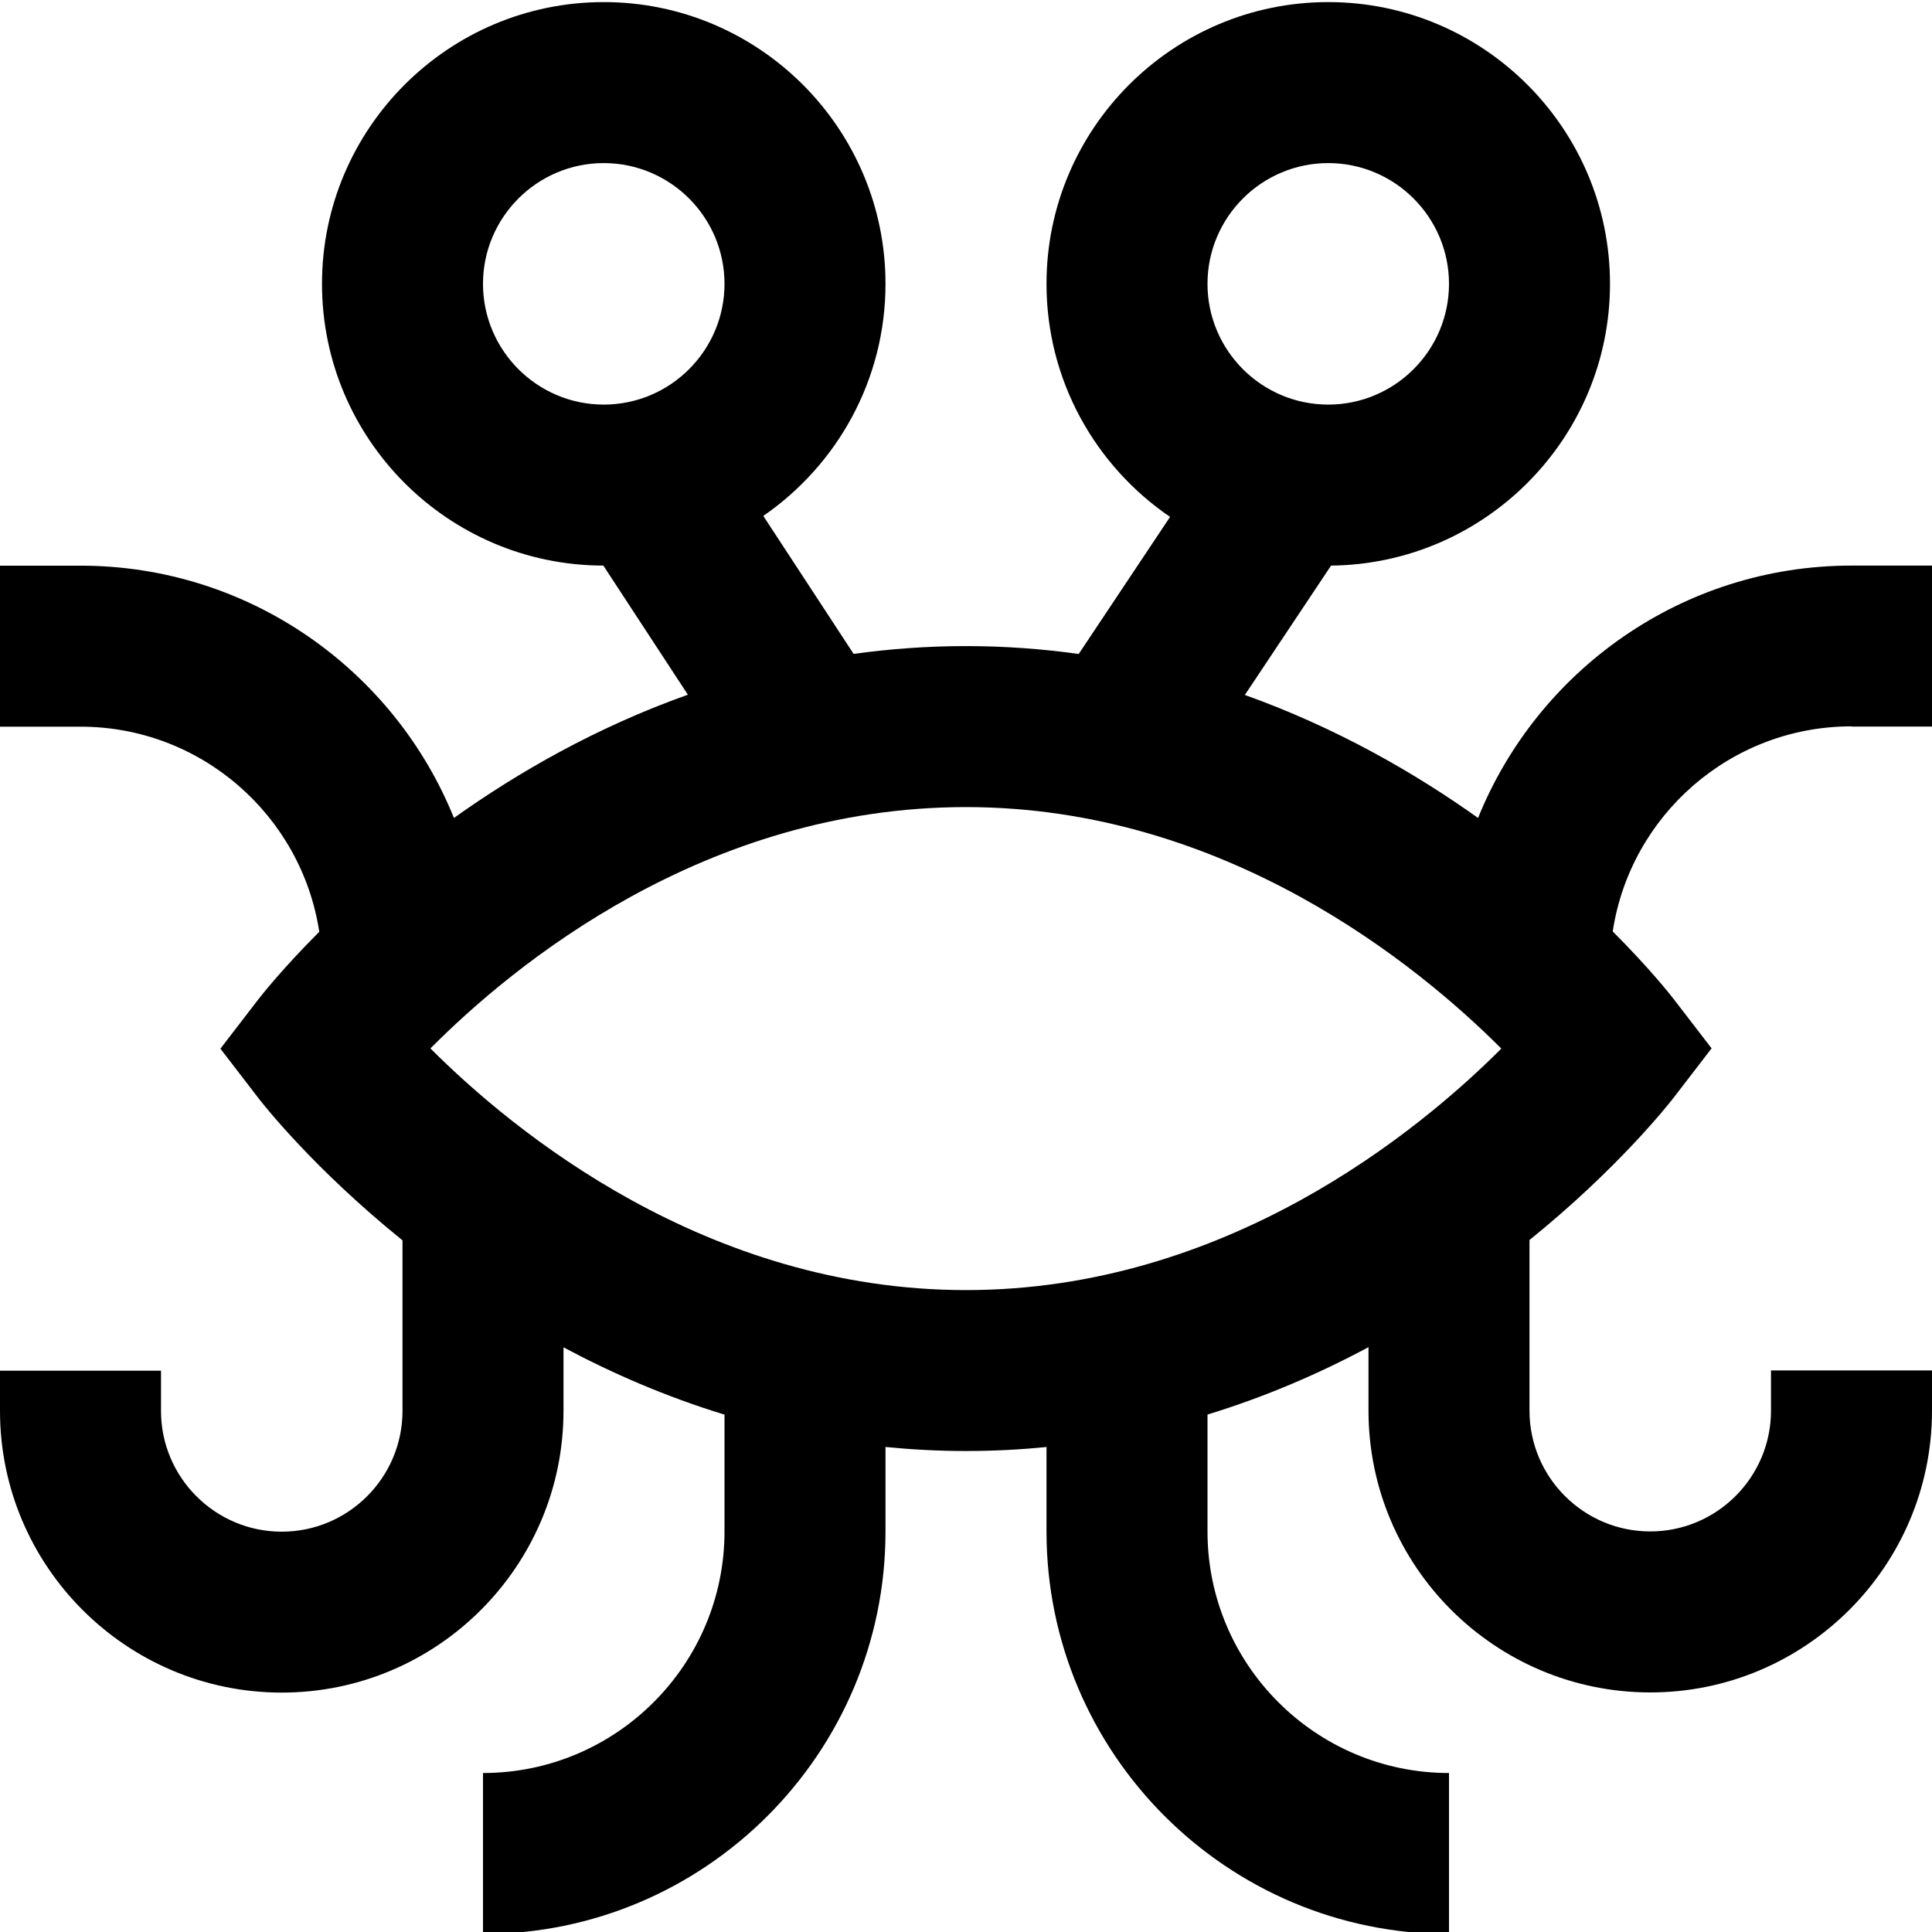 <?xml version="1.0" encoding="UTF-8"?>
<svg xmlns="http://www.w3.org/2000/svg" id="Layer_1" data-name="Layer 1" viewBox="0 0 24 24" width="512" height="512"><path d="m23,9.026h1v-2h-1c-2.098,0-3.898,1.299-4.639,3.135-.793-.565-1.765-1.123-2.897-1.528l1.071-1.607c1.913-.019,3.465-1.582,3.465-3.5C20,1.596,18.43.026,16.5.026s-3.5,1.57-3.5,3.5c0,1.202.609,2.264,1.535,2.895l-1.135,1.703c-.449-.063-.916-.098-1.4-.098s-.948.035-1.396.097l-1.122-1.714c.916-.632,1.518-1.688,1.518-2.883C11,1.596,9.43.026,7.5.026s-3.5,1.57-3.5,3.5,1.568,3.497,3.495,3.5l1.05,1.604c-1.136.404-2.112.965-2.906,1.531-.741-1.835-2.541-3.134-4.639-3.134H0v2h1c1.501,0,2.747,1.107,2.966,2.548-.462.462-.722.795-.759.842l-.469.61.469.61c.058.076.684.875,1.793,1.771v2.119c0,.827-.673,1.5-1.5,1.5s-1.5-.673-1.5-1.5v-.5H0v.5C0,19.456,1.57,21.026,3.5,21.026s3.5-1.57,3.5-3.5v-.789c.603.322,1.271.613,2,.836v1.452c0,1.654-1.346,3-3,3v2c2.757,0,5-2.243,5-5v-1.05c.325.032.658.05,1,.05s.675-.017,1-.05v1.05c0,2.757,2.243,5,5,5v-2c-1.654,0-3-1.346-3-3v-1.453c.729-.223,1.397-.514,2-.837v.789c0,1.93,1.57,3.5,3.5,3.5s3.5-1.57,3.5-3.5v-.5h-2v.5c0,.827-.673,1.5-1.5,1.5s-1.5-.673-1.5-1.5v-2.12c1.108-.896,1.734-1.695,1.793-1.771l.469-.61-.469-.61c-.037-.048-.297-.38-.759-.842.218-1.441,1.465-2.548,2.966-2.548Zm-6.5-7c.827,0,1.5.673,1.5,1.5s-.673,1.5-1.5,1.5-1.5-.673-1.5-1.5.673-1.5,1.5-1.5Zm-10.5,1.5c0-.827.673-1.5,1.5-1.5s1.5.673,1.5,1.5-.673,1.5-1.5,1.5-1.5-.673-1.5-1.5Zm-.653,9.498c1.023-1.03,3.402-2.998,6.653-2.998,3.229,0,5.622,1.971,6.65,3-1.029,1.03-3.421,3-6.65,3s-5.625-1.973-6.653-3.002Z"/></svg>
